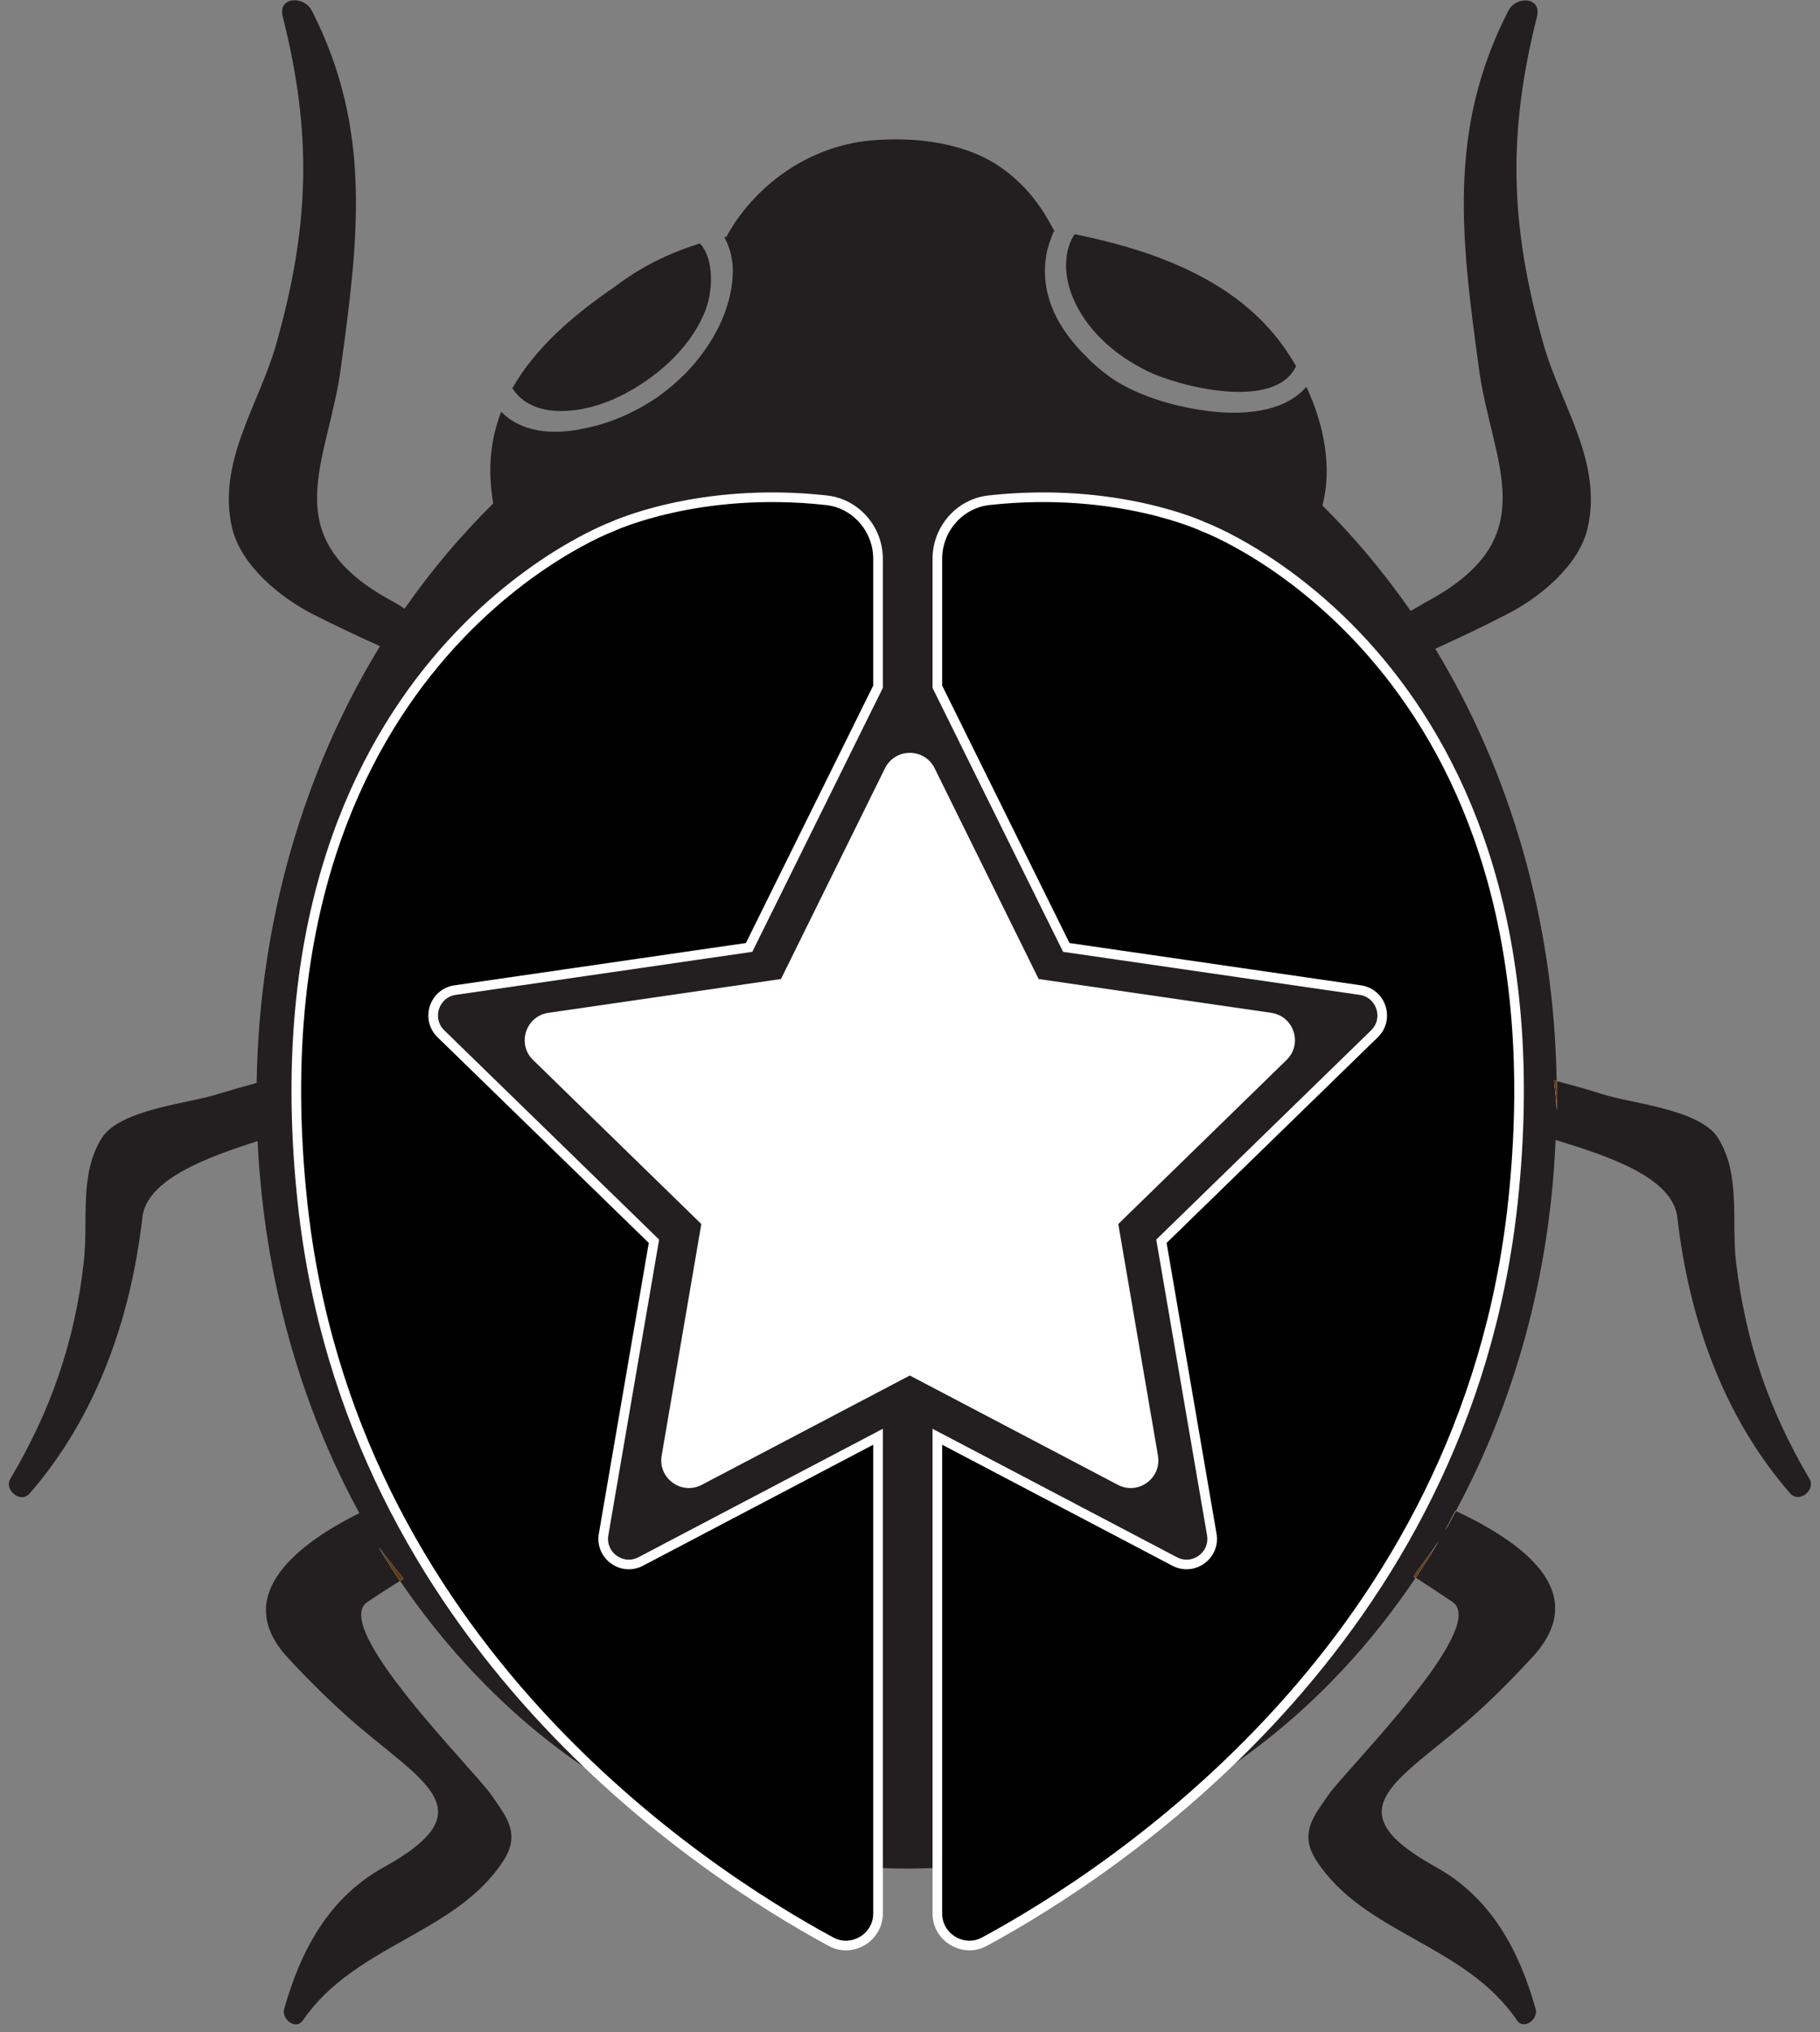 <svg width="189" height="211" viewBox="0 0 189 211" fill="none" xmlns="http://www.w3.org/2000/svg">



            <rect x="0" y="0" width="189" height="211" fill="#808080" stroke="none"/>



            <path
                d="M185.9 155.07C178.92 147.05 175.38 136.85 174.19 126.44C173.72 122.22 166.95 120.04 161.54 118.37C160.97 132.48 157.22 145.7 151.18 156.9H151.13C150.77 157.63 150.4 158.31 150.04 158.98C150.46 158.3 150.82 157.57 151.19 156.9C159.16 160.65 164.93 165.75 159.16 172.05C156.56 174.86 153.85 177.57 150.83 180.02C144.06 185.59 139.22 188.4 149.11 193.87C154.84 197.05 157.75 202.51 159.47 208.6C159.78 209.64 158.27 210.84 157.54 209.8C152.13 201.83 141.61 200.85 136.66 193.14C134.89 190.33 136.45 188.56 137.96 186.37C139.89 183.61 154.72 168.93 150.82 166.33C149.57 165.5 148.32 164.66 147.02 163.83C147.85 162.58 148.63 161.33 149.41 160.03C149.2 160.34 148.99 160.65 148.73 161.02C148.11 161.96 147.38 162.79 146.8 163.73C146.85 163.78 146.96 163.83 147.01 163.83C134.67 182.21 115.56 194.03 94.17 194.03C72.88 194.03 53.93 182.37 41.54 164.15C41.64 164.1 41.8 163.99 41.9 163.94C41.01 162.9 40.18 161.81 39.35 160.71C40.03 161.86 40.76 163 41.54 164.15C40.39 164.88 39.25 165.61 38.16 166.34C34.26 168.94 49.09 183.62 51.02 186.38C52.53 188.57 54.09 190.34 52.32 193.15C47.37 200.86 36.91 201.84 31.44 209.81C30.71 210.85 29.2 209.65 29.51 208.61C31.23 202.52 34.14 197.05 39.87 193.88C49.76 188.41 44.92 185.6 38.15 180.03C35.18 177.58 32.42 174.88 29.82 172.06C24.35 166.07 29.92 160.81 37.32 157.12C31.18 145.87 27.43 132.65 26.75 118.49C21.54 120.16 15.19 122.45 14.78 126.46C13.58 136.87 10.04 147.08 3.07 155.09C2.13 156.18 0.36 154.67 1.09 153.53C5.31 146.4 7.75 139.32 8.69 131.14C9.21 126.82 8.17 122.03 10.56 118.18C12.49 115.16 19.62 114.59 22.64 113.6C23.63 113.29 25.35 112.82 26.65 112.45C26.91 95.53 31.65 79.86 39.46 67.1C37.17 66.06 34.83 64.97 32.48 63.77C29.1 62.05 25.03 58.72 24.1 54.82C22.54 48 26.81 42.17 28.63 35.92C32.12 23.69 32.48 14.05 29.36 1.72C28.84 -0.36 31.55 -0.47 32.38 1.1C38.68 13.44 37.22 24.84 35.4 38.17C34.1 48.01 28.42 55.61 40.45 62.27C41.02 62.58 41.49 62.84 42.01 63.21C44.77 59.25 47.89 55.56 51.22 52.28C50.6 48.69 50.96 45.56 52.05 42.75C54.03 44.83 57.31 45.25 60.74 44.47C63.24 44 65.84 42.86 68.03 41.4C69.12 40.67 70.22 39.73 71.21 38.75C73.92 35.94 75.95 32.29 76.1 28.44C76.15 26.93 75.79 25.68 75.22 24.64C75.27 24.64 75.38 24.59 75.43 24.59C78.24 19.44 83.76 15.22 90.37 14.59C95.16 14.17 100.52 14.8 104.32 17.66C106.77 19.48 108.28 21.67 109.47 23.96C109.47 24.01 109.42 24.01 109.42 24.06C109.11 24.79 108.8 25.62 108.64 26.56C107.96 30.78 110.05 34.37 112.91 37.13C113.59 37.86 114.37 38.48 115.15 39.06C117.23 40.62 120.82 41.98 124.57 42.55C128.94 43.28 133.42 42.81 135.66 40.16C137.48 44.06 138.37 48.49 137.33 52.5C140.66 55.78 143.73 59.48 146.49 63.43C147.17 63.07 147.84 62.65 148.52 62.28C160.55 55.62 154.87 48.02 153.57 38.18C151.75 24.85 150.29 13.45 156.64 1.11C157.42 -0.45 160.13 -0.35 159.61 1.73C156.49 14.07 156.85 23.7 160.34 35.93C162.16 42.18 166.43 48.01 164.87 54.83C163.98 58.73 159.87 62.07 156.49 63.78C153.99 65.08 151.54 66.23 149.05 67.37C156.76 80.07 161.39 95.54 161.65 112.25C161.55 112.25 161.49 112.2 161.39 112.2C161.49 113.19 161.6 114.23 161.65 115.27C161.7 114.85 161.7 114.44 161.7 114.02C161.7 113.45 161.7 112.82 161.65 112.25C163.16 112.67 164.77 113.08 166.34 113.6C169.36 114.59 176.54 115.16 178.42 118.18C180.81 122.03 179.77 126.82 180.29 131.14C181.28 139.31 183.67 146.39 187.89 153.53C188.61 154.65 186.89 156.16 185.9 155.07Z"
                fill="#231F20"
            />
            <path
                d="M109.53 24.03C109.48 24.03 109.48 24.03 109.43 24.03C109.43 23.98 109.48 23.98 109.48 23.93C109.48 23.98 109.53 23.98 109.53 24.03Z"
                fill="#231F20"
            />
            <path
                d="M64.59 41.04C68.09 39.26 71.46 36.35 73.08 32.67C74.11 30.34 74.18 26.91 72.69 25.28C69.27 26.34 66.38 27.84 63.89 29.74C59.42 32.79 55.54 36.2 53.21 40.31C55.25 43.56 60.44 43.14 64.59 41.04Z"
                fill="#231F20"
            />
            <path
                d="M119.1 38.51C122.43 40.16 132.44 42.69 134.59 38.02C134.2 37.34 133.78 36.69 133.34 36.06C128.4 29.04 119.75 25.96 111.59 24.32C110.45 26.05 110.44 28.56 111.4 30.87C112.82 34.3 115.8 36.89 119.1 38.51Z"
                fill="#231F20"
            />
            <path
                d="M149.41 160.01C148.63 161.31 147.85 162.56 147.02 163.81C146.97 163.81 146.86 163.76 146.81 163.71C147.38 162.77 148.11 161.94 148.74 161C148.99 160.64 149.2 160.32 149.41 160.01Z"
                fill="white"
            />
            <path
                d="M151.18 156.89C150.82 157.57 150.45 158.3 150.03 158.97C150.39 158.29 150.76 157.62 151.12 156.89H151.18Z"
                fill="white"
            />
            <path
                d="M161.7 113.99C161.7 114.41 161.7 114.82 161.65 115.24C161.6 114.2 161.49 113.16 161.39 112.17C161.49 112.17 161.55 112.22 161.65 112.22C161.7 112.79 161.7 113.42 161.7 113.99Z"
                fill="white"
            />
            <path
                d="M41.9 163.92C41.8 163.97 41.64 164.08 41.54 164.13C40.76 162.98 40.03 161.84 39.35 160.69C40.18 161.78 41.02 162.88 41.9 163.92Z"
                fill="white"
            />
            <path
                d="M41.9 163.92C41.8 163.97 41.64 164.08 41.54 164.13C40.76 162.98 40.03 161.84 39.35 160.69C40.18 161.78 41.02 162.88 41.9 163.92Z"
                fill="#603813"
            />
            <path
                d="M149.41 160.01C148.63 161.31 147.85 162.56 147.02 163.81C146.97 163.81 146.86 163.76 146.81 163.71C147.38 162.77 148.11 161.94 148.74 161C148.99 160.64 149.2 160.32 149.41 160.01Z"
                fill="#603813"
            />
            <path
                d="M151.18 156.89C150.82 157.57 150.45 158.3 150.03 158.97C150.39 158.29 150.76 157.62 151.12 156.89H151.18Z"
                fill="#603813"
            />
            <path
                d="M161.7 113.99C161.7 114.41 161.7 114.82 161.65 115.24C161.6 114.2 161.49 113.16 161.39 112.17C161.49 112.17 161.55 112.22 161.65 112.22C161.7 112.79 161.7 113.42 161.7 113.99Z"
                fill="#603813"
            />
            <path
                d="M77.79 98.38L47.26 102.81C45.08 103.13 44.21 105.81 45.79 107.35L67.91 128.89L62.68 159.34C62.31 161.51 64.59 163.17 66.54 162.14L91.18 149.19V198.7C91.18 201.2 88.47 202.81 86.29 201.62C72.91 194.38 36.36 170.64 31.42 124.93C25.38 68.81 63.54 54.7 63.54 54.7C63.54 54.7 72.49 50.48 85.77 51.94C88.84 52.25 91.18 54.91 91.18 58.03V71.31L77.79 98.38Z"
                stroke="white"
                fill="currentColor"
                stroke-miterlimit="10"
            />
            <path
                d="M110.73 98.38L141.26 102.81C143.44 103.13 144.31 105.81 142.73 107.35L120.61 128.89L125.84 159.34C126.21 161.51 123.93 163.17 121.98 162.14L97.34 149.19V198.7C97.34 201.2 100.05 202.81 102.23 201.62C115.61 194.38 152.16 170.64 157.1 124.93C163.14 68.81 124.98 54.7 124.98 54.7C124.98 54.7 116.03 50.48 102.75 51.94C99.68 52.25 97.34 54.91 97.34 58.03V71.31L110.73 98.38Z"
                stroke="white"
                fill="currentColor"
                stroke-miterlimit="10"
            />
            <path
                d="M97.06 79.78L107.86 101.66L132.01 105.17C134.37 105.51 135.31 108.41 133.6 110.07L116.13 127.1L120.25 151.15C120.65 153.5 118.19 155.29 116.08 154.18L94.48 142.83L72.88 154.18C70.77 155.29 68.31 153.5 68.71 151.15L72.83 127.1L55.36 110.07C53.65 108.41 54.6 105.51 56.95 105.17L81.1 101.66L91.9 79.78C92.96 77.64 96.01 77.64 97.06 79.78Z"
                fill="white"
            />
        </svg>